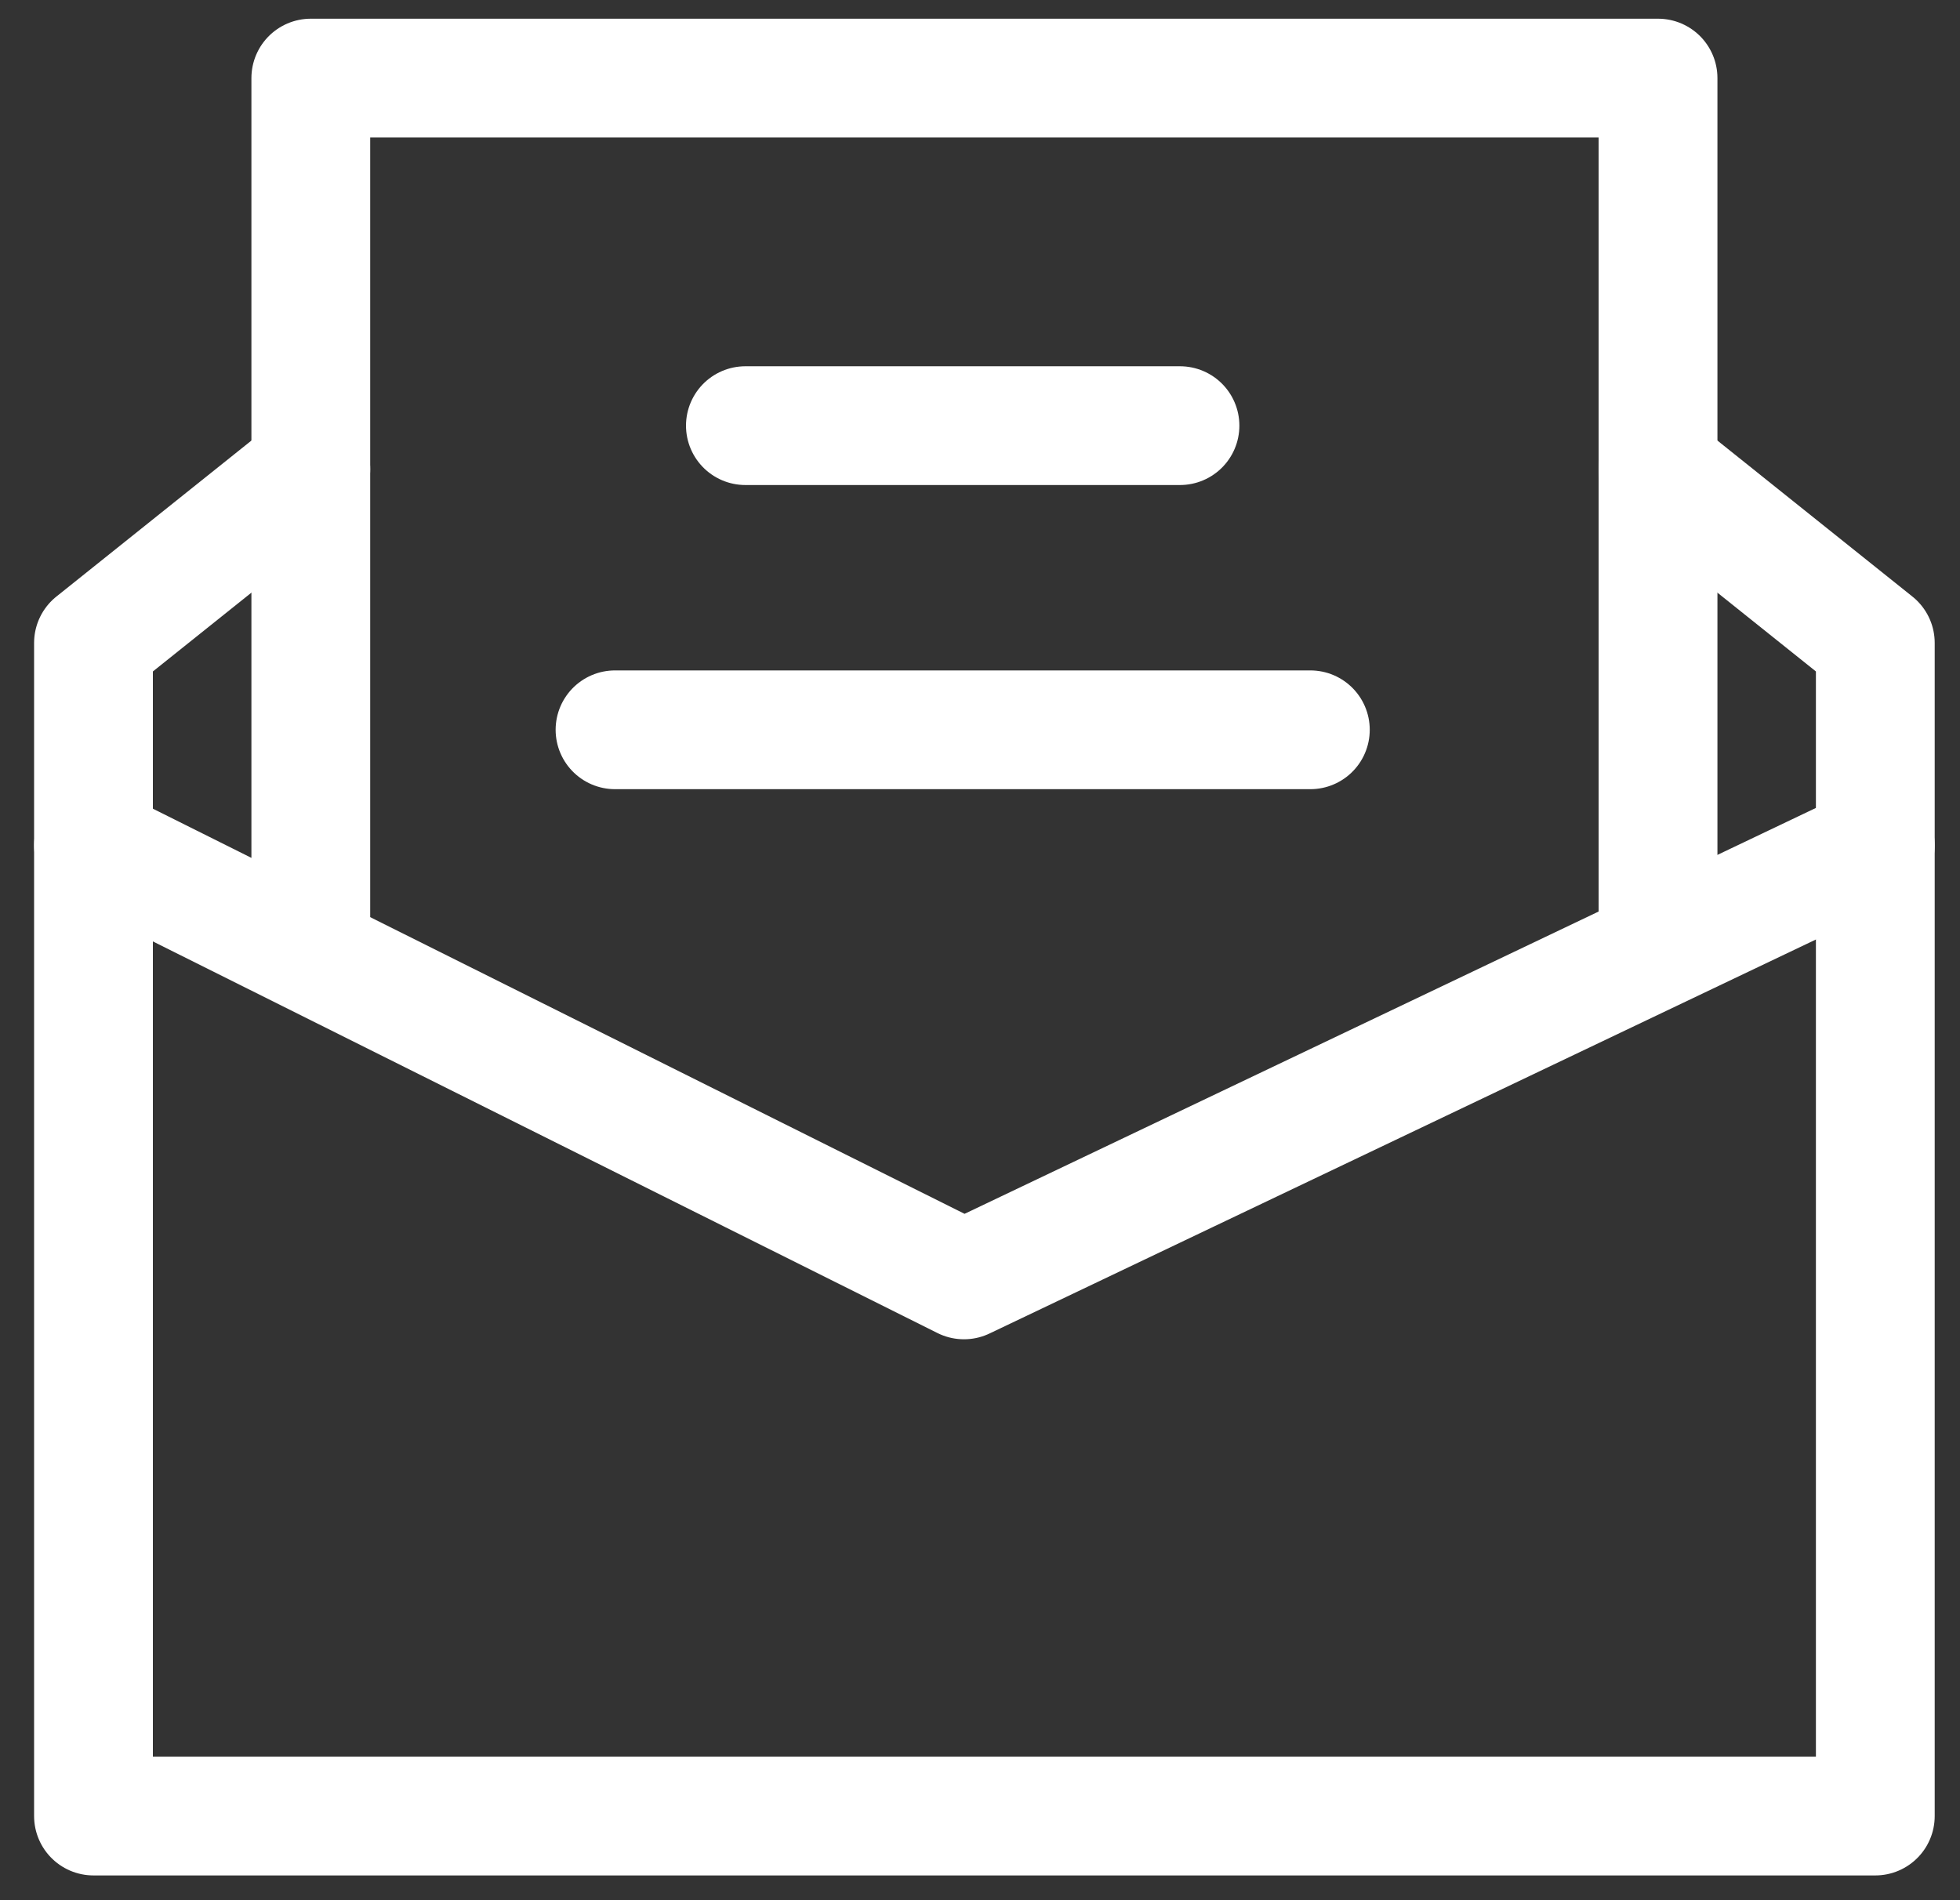 <svg width="33" height="32" viewBox="0 0 33 32" fill="none" xmlns="http://www.w3.org/2000/svg">
<rect x="0" y="0" width="33" height="32" fill="#333333" stroke="none"/>
<path d="M5.233 7.9L1.574 10.827V30.583H31.574V10.827L27.916 7.9" stroke="white" stroke-width="2" stroke-linecap="round" stroke-linejoin="round"/>
<path d="M1.574 14.237L16.23 21.554L31.574 14.237" stroke="white" stroke-width="2" stroke-linecap="round" stroke-linejoin="round"/>
<path d="M27.916 15.949V1.315H5.233V15.949M10.355 12.29H22.062M12.55 7.168H19.867" stroke="white" stroke-width="2" stroke-linecap="round" stroke-linejoin="round"/>
</svg>
